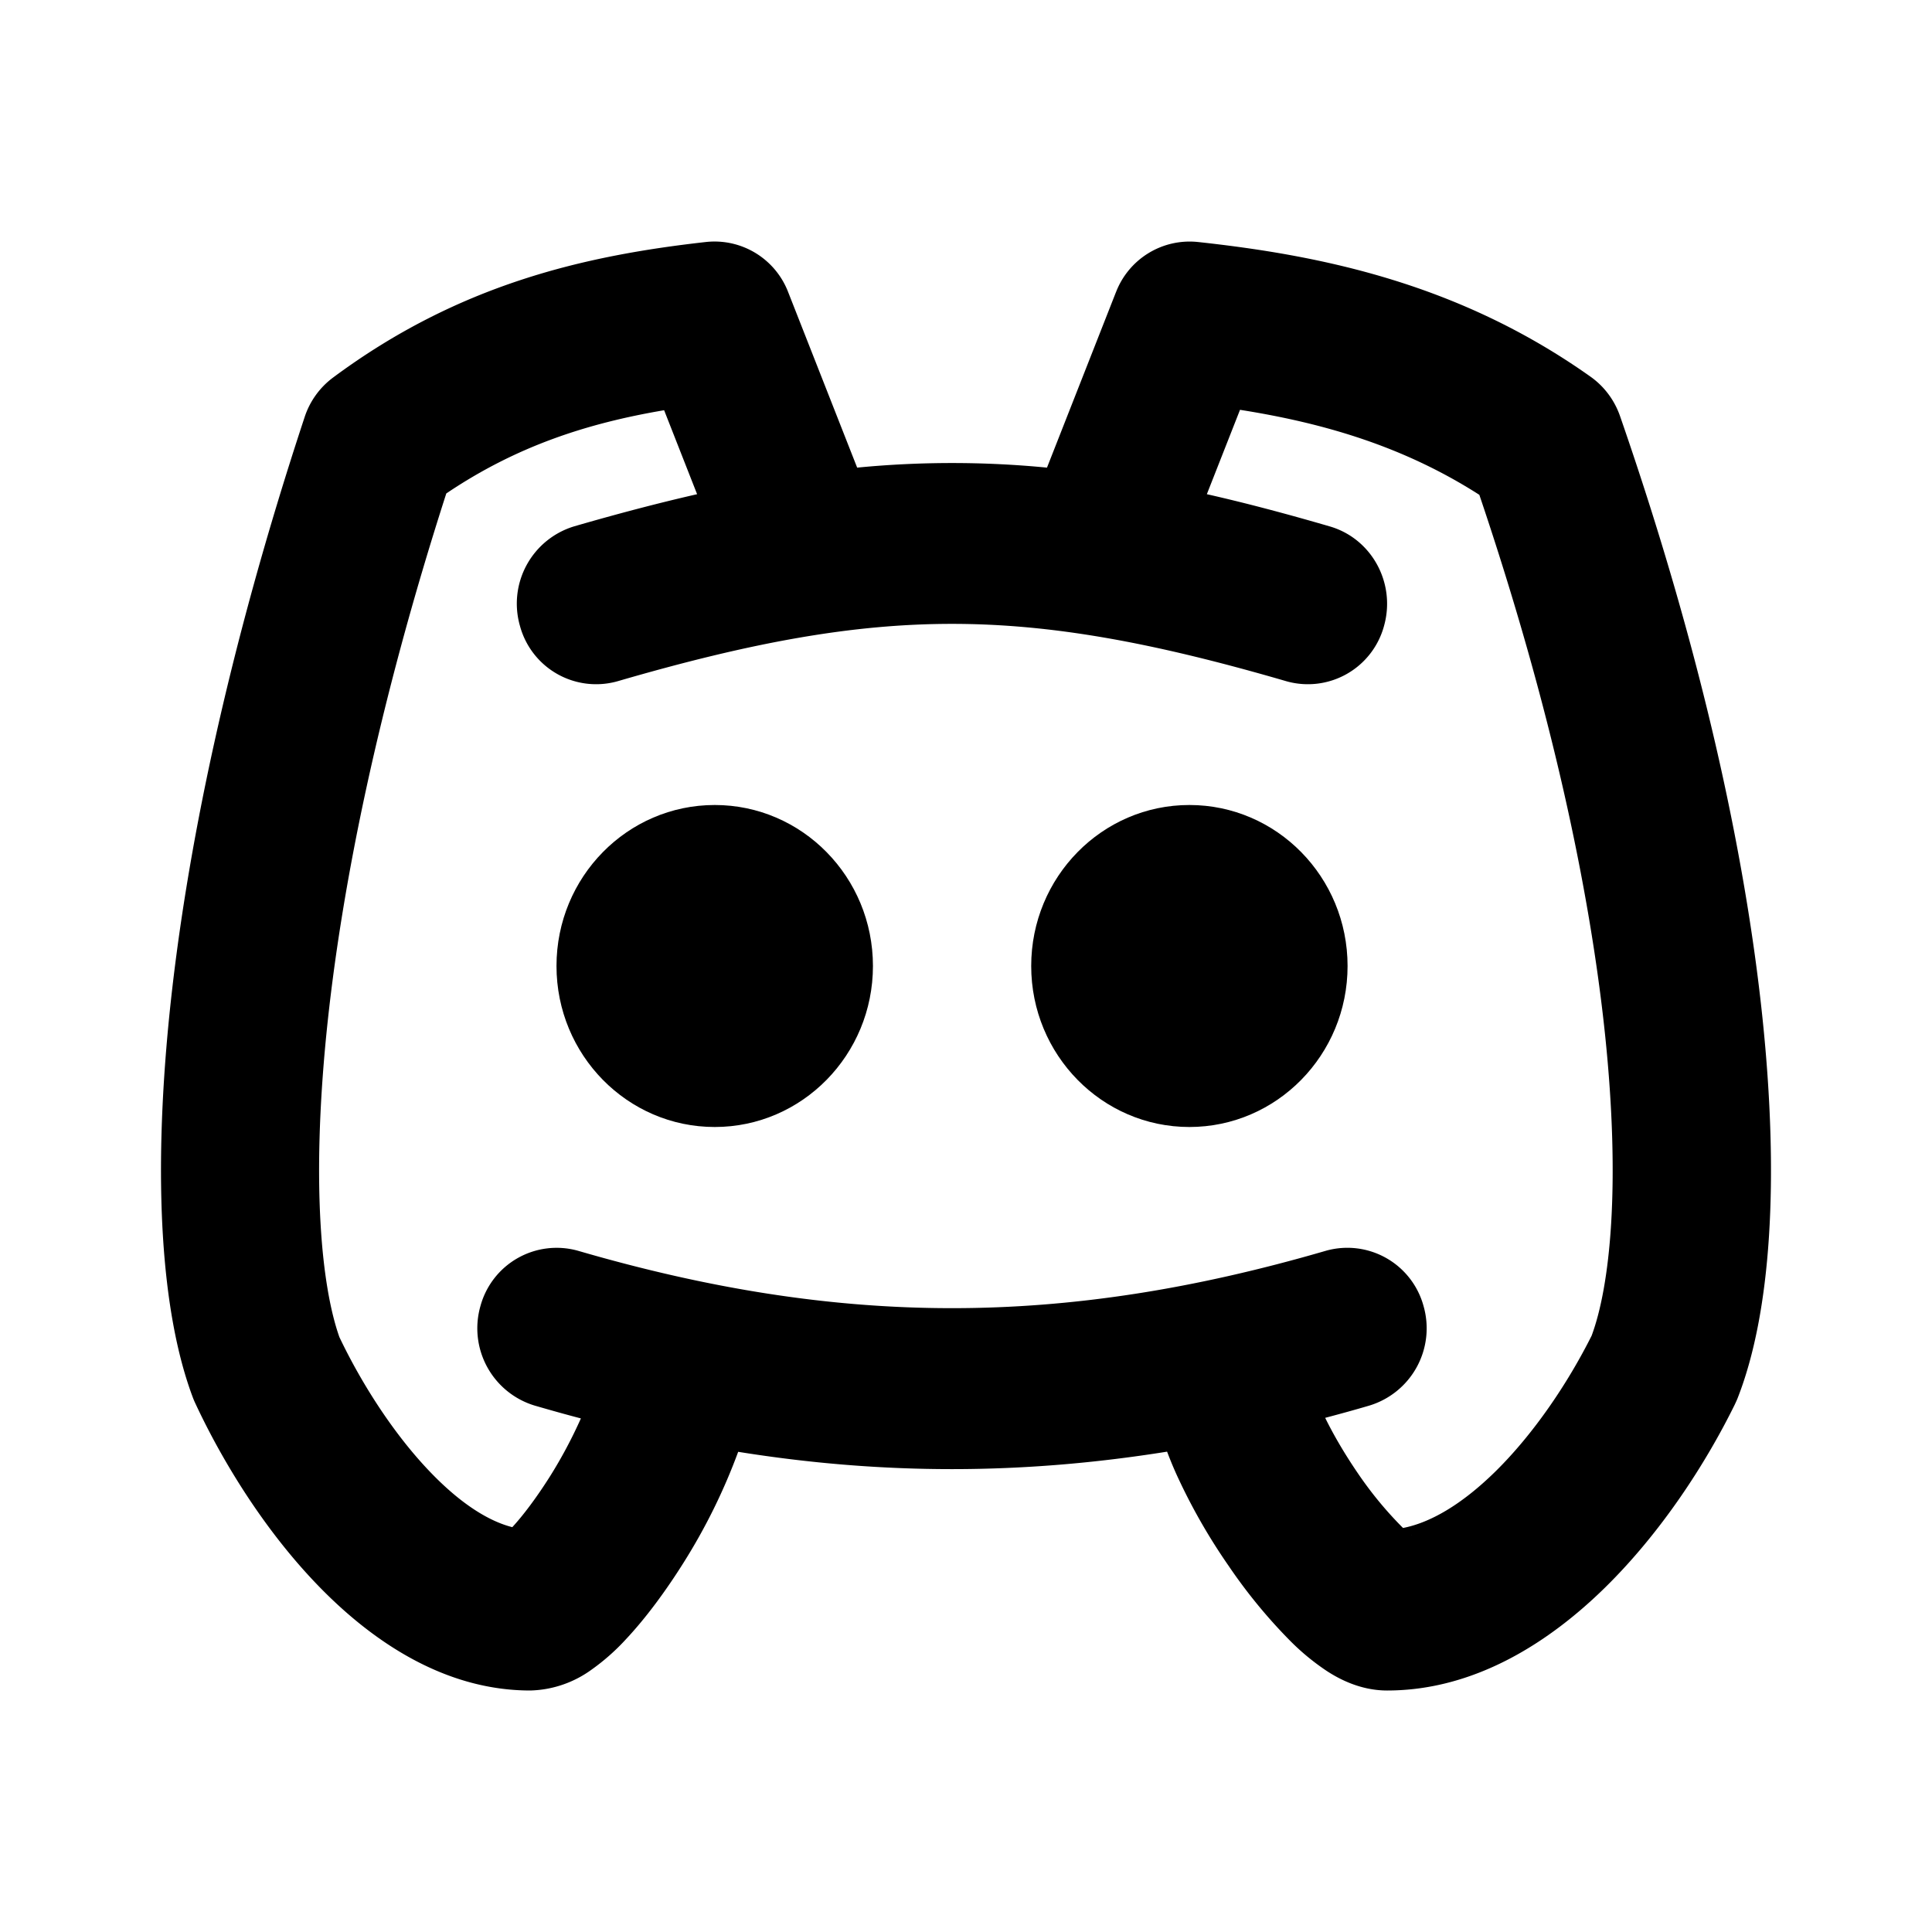 <svg
  width="24"
  height="24"
  viewBox="0 0 24 24"
  xmlns="http://www.w3.org/2000/svg"
>
  <path d="M8.879 10c-1.086 0-1.966.895-1.966 2 0 1.104.88 2 1.966 2 1.085 0 1.965-.896 1.965-2 0-1.105-.88-2-1.965-2z" />
  <path d="M14.775 10c-1.085 0-1.965.895-1.965 2 0 1.104.88 2 1.965 2s1.965-.896 1.965-2c0-1.105-.88-2-1.965-2z" />
  <path
    fill-rule="evenodd"
    clip-rule="evenodd"
    d="M13.863 3.63a.98.98 0 0 1 1.016-.624c1.542.167 3.25.518 4.88 1.674.169.12.296.29.365.487 1.004 2.895 1.556 5.43 1.77 7.477.21 2.01.108 3.664-.31 4.728-.01.025-.022.05-.034.076-.365.742-.918 1.592-1.609 2.271-.677.665-1.606 1.281-2.71 1.281-.348 0-.621-.159-.753-.245a2.914 2.914 0 0 1-.442-.363 6.55 6.55 0 0 1-.776-.944 7.326 7.326 0 0 1-.651-1.145 5.032 5.032 0 0 1-.111-.27c-1.8.288-3.53.29-5.328.002a7.346 7.346 0 0 1-.679 1.378c-.22.35-.468.687-.715.95a2.69 2.69 0 0 1-.422.374c-.223.164-.49.256-.767.263-1.086 0-1.987-.635-2.63-1.298-.66-.68-1.186-1.53-1.532-2.272a1.004 1.004 0 0 1-.031-.074c-.395-1.054-.493-2.7-.294-4.707.204-2.043.729-4.575 1.684-7.467a1 1 0 0 1 .351-.49c1.559-1.159 3.12-1.516 4.636-1.686a.98.98 0 0 1 1.02.623l.857 2.18a12.212 12.212 0 0 1 2.358 0l.857-2.18zM8.66 6.14l-.41-1.044c-.956.162-1.836.447-2.706 1.034-.85 2.641-1.31 4.918-1.49 6.72-.186 1.876-.06 3.133.162 3.76.277.581.68 1.213 1.14 1.688.381.394.724.601 1.008.673.133-.144.301-.366.47-.634a5.81 5.81 0 0 0 .382-.717c-.192-.05-.383-.104-.573-.159a1.003 1.003 0 0 1-.675-1.236.981.981 0 0 1 1.214-.687c3.263.95 6.024.95 9.287 0a.981.981 0 0 1 1.215.687 1.003 1.003 0 0 1-.675 1.236c-.183.054-.366.104-.547.152.11.224.251.462.407.69.165.243.352.47.56.678.332-.064.722-.284 1.146-.7.485-.477.907-1.11 1.197-1.689.229-.617.362-1.865.167-3.736-.188-1.798-.67-4.07-1.562-6.709-.941-.602-1.933-.892-2.973-1.056l-.412 1.048c.486.11.991.244 1.526.4.522.151.824.705.675 1.236a.98.98 0 0 1-1.215.687c-1.673-.487-2.927-.712-4.152-.712s-2.479.225-4.152.712a.98.98 0 0 1-1.215-.687 1.003 1.003 0 0 1 .675-1.237c.535-.155 1.04-.288 1.526-.399zm8.873 12.93l-.004-.004.004.003z"
  />
</svg>
